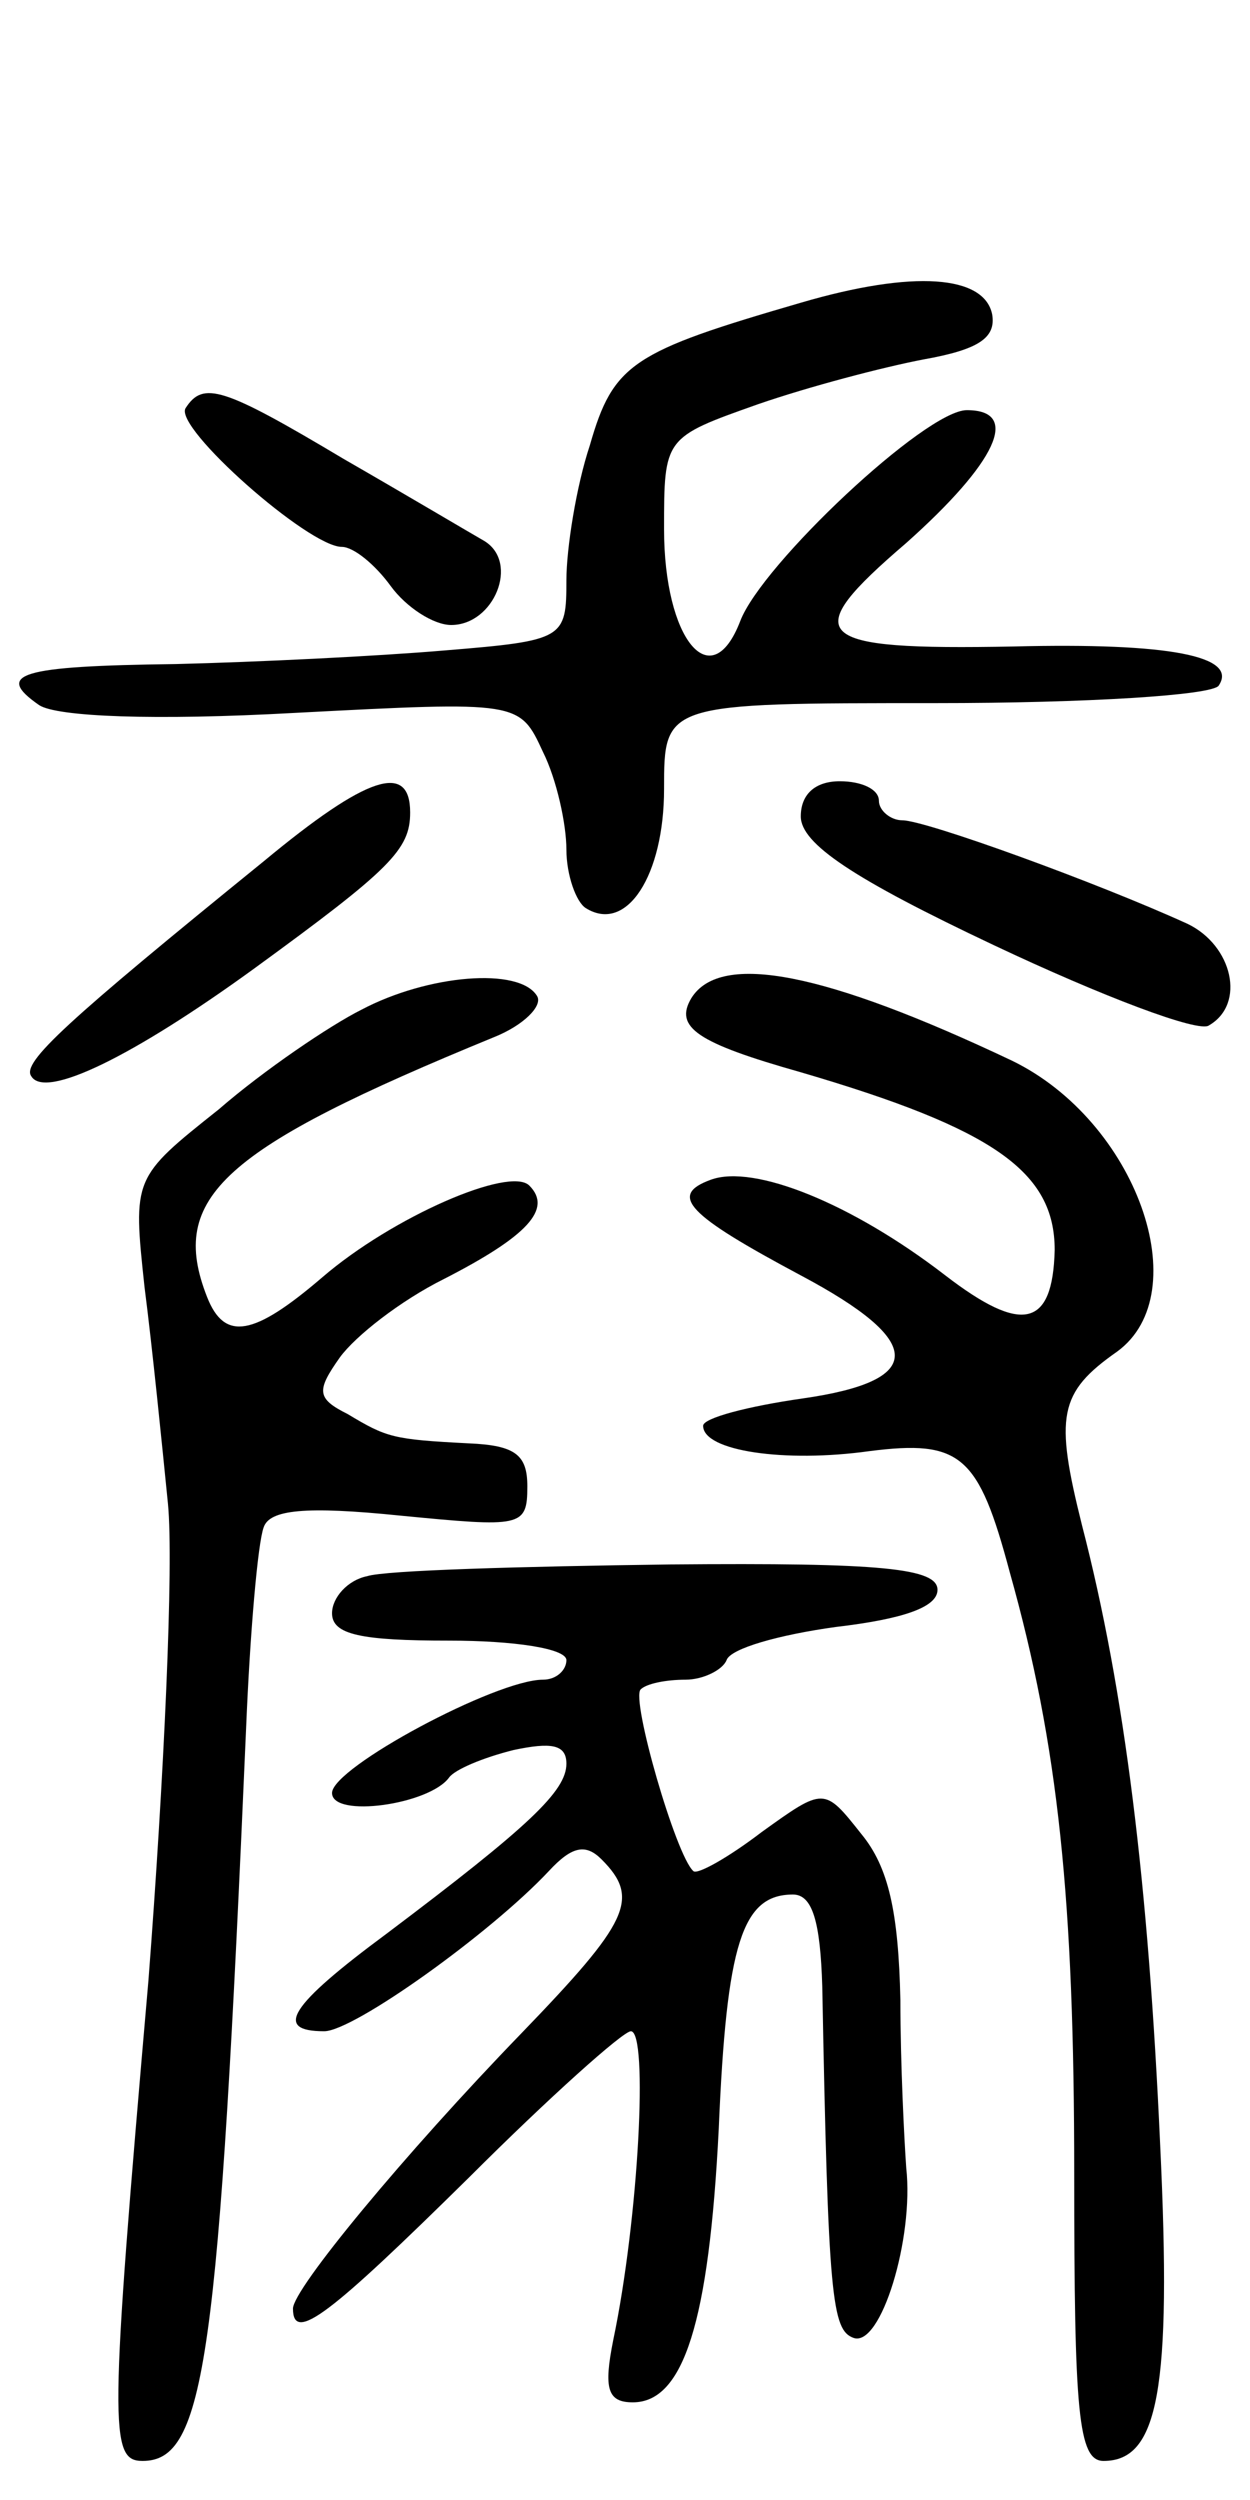 <svg version="1.0" xmlns="http://www.w3.org/2000/svg"
 width="64pt" height="128pt" viewBox="0 0 64 128"
 preserveAspectRatio="xMidYMid meet">
<g transform="translate(0,128) scale(0.1,-0.1)"
fill="#000000" stroke="none">
<path d="M410 1125 c-86 -25 -96 -31 -108 -73 -7 -21 -12 -53 -12 -69 0 -30
-1 -31 -62 -36 -35 -3 -97 -6 -138 -7 -80 -1 -93 -5 -70 -21 9 -6 59 -8 131
-4 115 6 115 6 127 -20 7 -14 12 -37 12 -50 0 -13 5 -27 10 -30 21 -13 40 17
40 61 0 44 0 44 139 44 77 0 142 4 145 9 10 15 -25 22 -105 20 -104 -2 -111 5
-55 53 46 41 59 68 31 68 -21 0 -105 -79 -116 -108 -15 -39 -39 -9 -39 47 0
47 0 47 48 64 26 9 64 19 85 23 28 5 37 11 35 23 -4 20 -40 23 -98 6z"/>
<path d="M95 1071 c-6 -10 63 -71 80 -71 6 0 17 -9 25 -20 8 -11 22 -20 31
-20 22 0 35 32 17 43 -7 4 -39 23 -72 42 -62 37 -72 40 -81 26z"/>
<path d="M135 839 c-101 -82 -124 -103 -119 -110 7 -12 52 10 114 55 70 51 80
61 80 80 0 26 -22 19 -75 -25z"/>
<path d="M410 862 c0 -14 27 -32 99 -66 55 -26 105 -45 110 -41 19 11 12 41
-11 52 -46 21 -134 53 -146 53 -6 0 -12 5 -12 10 0 6 -9 10 -20 10 -13 0 -20
-7 -20 -18z"/>
<path d="M185 763 c-16 -8 -50 -31 -73 -51 -44 -35 -44 -35 -38 -91 4 -31 9
-81 12 -111 3 -31 -2 -140 -10 -244 -20 -230 -20 -246 -3 -246 32 0 39 51 53
375 2 49 6 95 9 103 3 9 21 11 70 6 62 -6 65 -6 65 15 0 16 -6 21 -30 22 -39
2 -42 3 -62 15 -16 8 -16 12 -4 29 8 11 31 29 53 40 43 22 56 36 44 48 -10 10
-70 -16 -106 -47 -35 -30 -50 -33 -59 -10 -20 51 8 76 147 133 15 6 25 16 22
21 -9 15 -56 11 -90 -7z"/>
<path d="M354 769 c-9 -15 3 -23 56 -38 99 -29 130 -51 130 -91 -1 -40 -17
-43 -56 -13 -48 37 -98 57 -120 49 -22 -8 -12 -18 46 -49 64 -34 64 -54 1 -63
-28 -4 -51 -10 -51 -14 0 -13 42 -19 85 -13 47 6 56 -2 72 -62 25 -89 33 -168
33 -308 0 -122 2 -147 15 -147 28 0 35 36 29 162 -6 133 -18 232 -40 317 -14
56 -12 68 18 89 41 30 10 118 -54 149 -95 45 -149 56 -164 32z"/>
<path d="M188 473 c-10 -2 -18 -11 -18 -19 0 -11 15 -14 60 -14 33 0 60 -4 60
-10 0 -5 -5 -10 -12 -10 -24 0 -108 -45 -108 -58 0 -13 50 -6 60 8 3 4 17 10
33 14 19 4 27 3 27 -7 0 -14 -19 -32 -92 -87 -50 -37 -58 -50 -32 -50 15 0 85
50 115 82 12 13 19 14 27 6 20 -20 14 -32 -41 -89 -60 -62 -117 -131 -117
-141 0 -18 19 -3 90 67 41 41 79 75 83 75 9 0 4 -96 -9 -158 -5 -25 -3 -32 10
-32 26 0 39 41 44 140 4 95 12 120 38 120 10 0 14 -14 15 -47 3 -160 5 -176
16 -180 14 -5 31 51 27 87 -1 14 -3 53 -3 86 -1 45 -6 68 -20 85 -19 24 -19
24 -51 1 -17 -13 -33 -22 -35 -20 -9 8 -32 88 -27 93 3 3 13 5 23 5 9 0 19 5
21 10 2 6 27 13 56 17 34 4 52 10 52 19 0 11 -28 14 -137 13 -76 -1 -146 -3
-155 -6z"/>
</g>
</svg>
